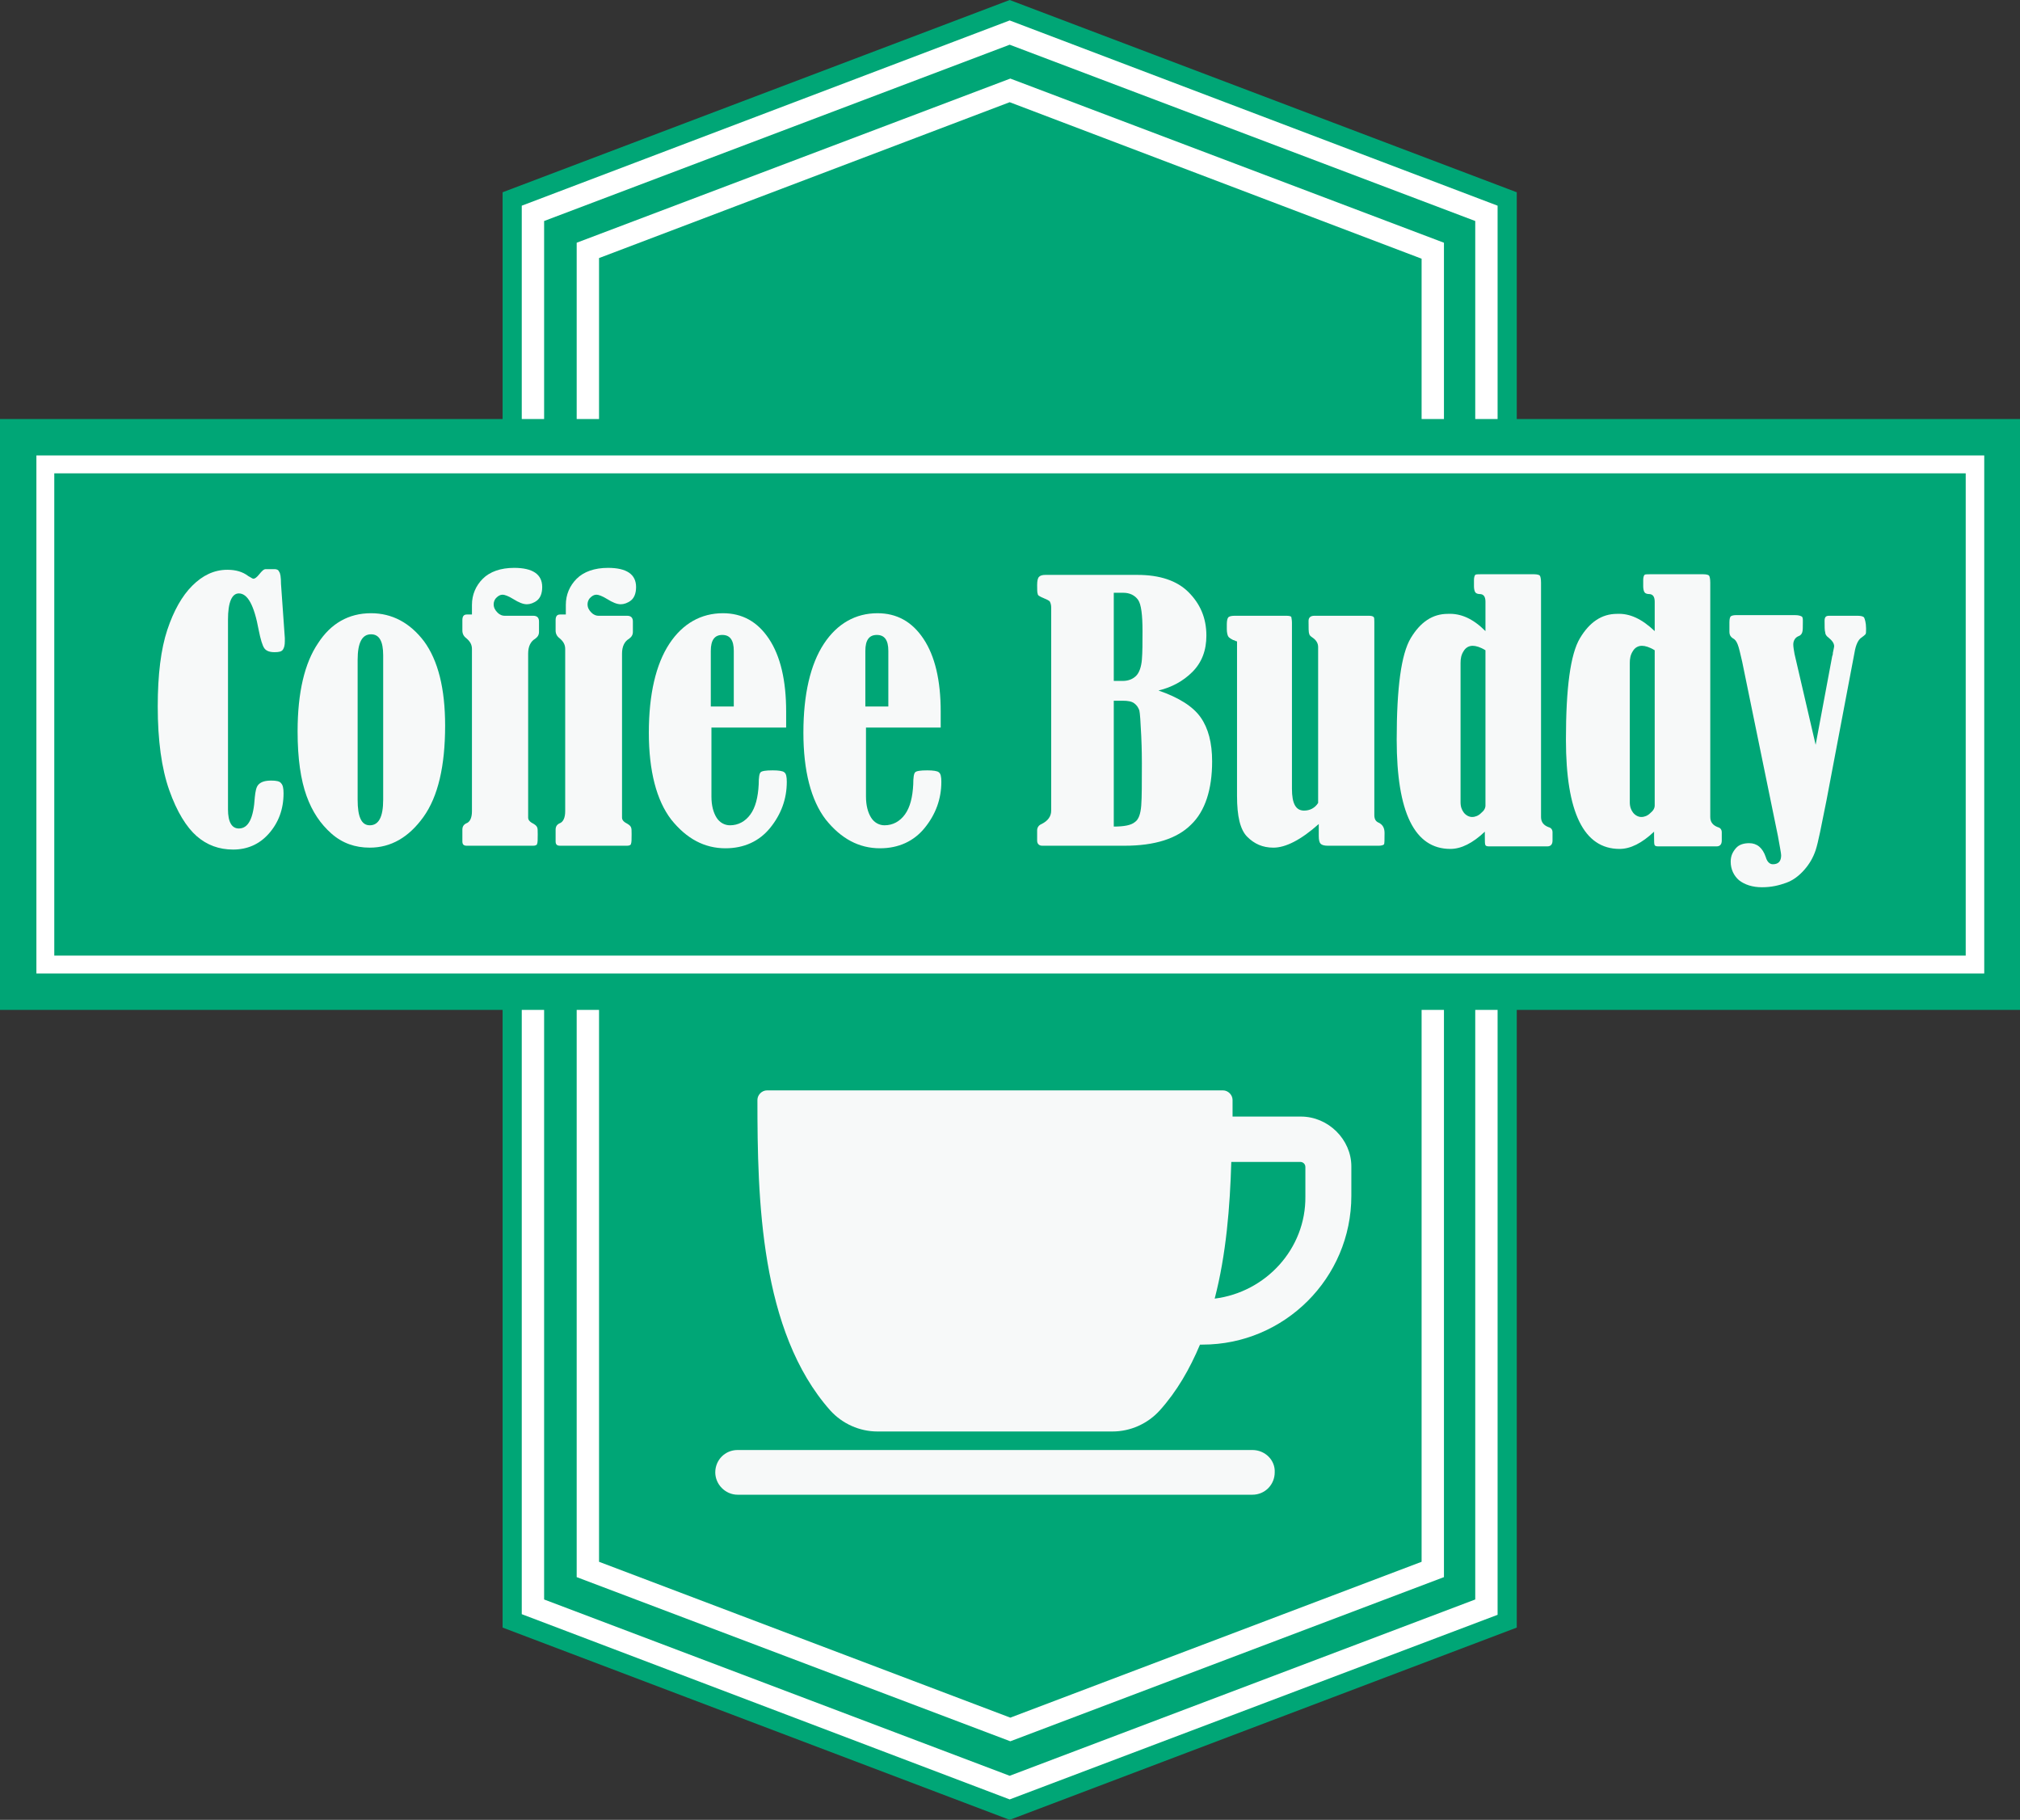 <?xml version="1.0" encoding="utf-8"?>
<!-- Generator: Adobe Illustrator 24.0.0, SVG Export Plug-In . SVG Version: 6.00 Build 0)  -->
<svg version="1.1" id="Layer_1" xmlns="http://www.w3.org/2000/svg" xmlns:xlink="http://www.w3.org/1999/xlink" x="0px" y="0px"
	 viewBox="0 0 316.3 284.9" style="enable-background:new 0 0 316.3 284.9;" xml:space="preserve">
<rect x="0" y="0" width="316.3" height="284.9" fill="#333333" stroke="none"/>
<style type="text/css">
	.st0{fill:#00A676;}
	.st1{fill:#FFFFFF;}
	.st2{fill:#F7F9F9;}
</style>
<g>
	<g>
		<g>
			<polygon class="st0" points="228.5,248.6 158.1,275.3 87.8,248.6 87.8,142.5 87.8,36.3 158.1,9.6 228.5,36.3 228.5,142.5 			"/>
		</g>
		<g>
			<path class="st0" d="M158.1,284.9l-79.4-30.1V30.1L158.1,0l79.4,30.1v224.7L158.1,284.9z M96.8,242.4l61.4,23.3l61.4-23.3V42.5
				l-61.4-23.3L96.8,42.5V242.4z"/>
		</g>
		<g>
			<path class="st1" d="M158.1,281.7l-76.4-29V32.2l76.4-29l76.4,29v220.6L158.1,281.7z M93.8,244.5l64.4,24.4l64.4-24.4v-204
				L158.1,16L93.8,40.4V244.5z"/>
		</g>
		<g>
			<path class="st0" d="M158.1,278l-72.9-27.6V34.6l72.9-27.6L231,34.6v215.8L158.1,278z M90.3,246.9l67.9,25.7l67.9-25.7V38
				l-67.9-25.7L90.3,38V246.9z"/>
		</g>
	</g>
	<g>
		<g>
			<rect x="7.1" y="72.7" class="st0" width="302.1" height="78.3"/>
		</g>
		<g>
			<path class="st0" d="M316.3,158.1H0V65.6h316.3V158.1z M14.2,143.9h288V79.8h-288V143.9z"/>
		</g>
		<g>
			<path class="st1" d="M310.6,152.4H5.7V71.3h305V152.4z M8.5,149.6h299.3V74.1H8.5V149.6z"/>
		</g>
	</g>
	<g>
		<g>
			<path class="st2" d="M41.6,89.1h1.4c0.3,0,0.6,0.1,0.7,0.4c0.2,0.2,0.3,0.9,0.3,1.9l0.6,8.5c0,0.2,0,0.3,0,0.5
				c0,0.6-0.1,1-0.3,1.3s-0.6,0.4-1.3,0.4c-0.8,0-1.3-0.2-1.6-0.6c-0.3-0.4-0.6-1.4-0.9-2.9c-0.7-3.8-1.7-5.7-3.1-5.7
				c-1.1,0-1.7,1.4-1.7,4.1v29.7c0,2,0.6,3,1.7,3c1.5,0,2.3-1.6,2.5-4.9c0.1-0.9,0.2-1.6,0.6-2s1-0.6,2-0.6c0.7,0,1.3,0.1,1.5,0.4
				c0.3,0.3,0.4,0.8,0.4,1.6c0,2.5-0.8,4.6-2.3,6.3c-1.5,1.7-3.4,2.5-5.6,2.5c-2.2,0-4.1-0.7-5.7-2.1s-3.1-3.8-4.3-7.2
				c-1.2-3.4-1.8-7.8-1.8-13.1c0-5,0.5-9,1.5-12c1-3,2.3-5.3,3.9-6.9c1.6-1.6,3.4-2.5,5.5-2.5c1.3,0,2.4,0.3,3.3,1
				c0.4,0.2,0.6,0.4,0.8,0.4c0.2,0,0.5-0.2,0.9-0.7C41,89.4,41.3,89.1,41.6,89.1z"/>
		</g>
		<g>
			<path class="st2" d="M58.1,96c3.3,0,6.1,1.5,8.3,4.4c2.2,3,3.3,7.4,3.3,13.2c0,6.3-1.1,11.1-3.4,14.3c-2.3,3.2-5.1,4.8-8.4,4.8
				c-2.3,0-4.3-0.7-6-2.2s-3-3.4-3.9-5.9c-0.9-2.5-1.4-5.8-1.4-10.1c0-6.1,1.1-10.7,3.2-13.8C51.8,97.6,54.6,96,58.1,96z M60,102.6
				c0-2.2-0.6-3.3-1.9-3.3c-1.4,0-2.1,1.3-2.1,4v21.9c0,2.7,0.6,4,1.9,4c1.4,0,2.1-1.3,2.1-4V102.6z"/>
		</g>
		<g>
			<path class="st2" d="M73.9,96.4v-1.7c0-1.6,0.6-3,1.7-4.1c1.1-1.1,2.8-1.7,4.9-1.7c2.9,0,4.4,1,4.4,3c0,1-0.3,1.7-0.8,2.1
				c-0.5,0.4-1.1,0.6-1.6,0.6c-0.6,0-1.3-0.3-2.1-0.8c-0.8-0.5-1.4-0.7-1.7-0.7c-0.4,0-0.7,0.2-1,0.5c-0.3,0.3-0.4,0.7-0.4,1
				c0,0.5,0.2,0.9,0.6,1.3c0.4,0.4,0.8,0.5,1.1,0.5h4.5c0.6,0,0.9,0.3,0.9,0.9v1.6c0,0.5-0.2,0.8-0.6,1.1c-0.7,0.4-1.1,1.2-1.1,2.3
				V128c0,0.4,0.3,0.7,0.9,1c0.3,0.2,0.4,0.3,0.5,0.5c0.1,0.2,0.1,0.5,0.1,1.1c0,0.8,0,1.3-0.1,1.5c0,0.2-0.3,0.3-0.6,0.3H73.1
				c-0.5,0-0.7-0.2-0.7-0.7v-1.8c0-0.5,0.2-0.8,0.6-1c0.6-0.2,0.9-0.9,0.9-1.9v-25.4c0-0.7-0.3-1.2-0.9-1.7
				c-0.4-0.3-0.6-0.7-0.6-1.2v-1.6c0-0.6,0.2-0.9,0.7-0.9H73.9z"/>
		</g>
		<g>
			<path class="st2" d="M88.6,96.4v-1.7c0-1.6,0.6-3,1.7-4.1c1.1-1.1,2.8-1.7,4.9-1.7c2.9,0,4.4,1,4.4,3c0,1-0.3,1.7-0.8,2.1
				c-0.5,0.4-1.1,0.6-1.6,0.6c-0.6,0-1.3-0.3-2.1-0.8c-0.8-0.5-1.4-0.7-1.7-0.7c-0.4,0-0.7,0.2-1,0.5c-0.3,0.3-0.4,0.7-0.4,1
				c0,0.5,0.2,0.9,0.6,1.3c0.4,0.4,0.8,0.5,1.1,0.5h4.5c0.6,0,0.9,0.3,0.9,0.9v1.6c0,0.5-0.2,0.8-0.6,1.1c-0.7,0.4-1.1,1.2-1.1,2.3
				V128c0,0.4,0.3,0.7,0.9,1c0.3,0.2,0.4,0.3,0.5,0.5c0.1,0.2,0.1,0.5,0.1,1.1c0,0.8,0,1.3-0.1,1.5c0,0.2-0.3,0.3-0.6,0.3H87.7
				c-0.5,0-0.7-0.2-0.7-0.7v-1.8c0-0.5,0.2-0.8,0.6-1c0.6-0.2,0.9-0.9,0.9-1.9v-25.4c0-0.7-0.3-1.2-0.9-1.7
				c-0.4-0.3-0.6-0.7-0.6-1.2v-1.6c0-0.6,0.2-0.9,0.7-0.9H88.6z"/>
		</g>
		<g>
			<path class="st2" d="M111.4,113.9v10.8c0,1.4,0.3,2.5,0.8,3.3s1.3,1.2,2.1,1.2c1.3,0,2.4-0.6,3.2-1.7c0.8-1.1,1.2-2.7,1.3-4.7
				c0-1.1,0.1-1.7,0.3-1.9s0.8-0.3,1.9-0.3c0.9,0,1.6,0.1,1.8,0.3c0.3,0.2,0.4,0.7,0.4,1.5c0,2.7-0.9,5.1-2.6,7.2s-4.1,3.2-7,3.2
				c-3.3,0-6.1-1.5-8.5-4.5c-2.3-3-3.5-7.6-3.5-13.6s1.1-10.7,3.2-13.9c2.1-3.2,5-4.8,8.4-4.8c3,0,5.4,1.3,7.2,4
				c1.8,2.7,2.7,6.5,2.7,11.4v2.5H111.4z M114.9,110.6v-8.7c0-1.7-0.6-2.5-1.8-2.5c-1.2,0-1.8,0.8-1.8,2.5v8.7H114.9z"/>
		</g>
		<g>
			<path class="st2" d="M135.6,113.9v10.8c0,1.4,0.3,2.5,0.8,3.3s1.3,1.2,2.1,1.2c1.3,0,2.4-0.6,3.2-1.7c0.8-1.1,1.2-2.7,1.3-4.7
				c0-1.1,0.1-1.7,0.3-1.9s0.8-0.3,1.9-0.3c0.9,0,1.6,0.1,1.8,0.3c0.3,0.2,0.4,0.7,0.4,1.5c0,2.7-0.9,5.1-2.6,7.2s-4.1,3.2-7,3.2
				c-3.3,0-6.1-1.5-8.5-4.5c-2.3-3-3.5-7.6-3.5-13.6s1.1-10.7,3.2-13.9c2.1-3.2,5-4.8,8.4-4.8c3,0,5.4,1.3,7.2,4
				c1.8,2.7,2.7,6.5,2.7,11.4v2.5H135.6z M139.1,110.6v-8.7c0-1.7-0.6-2.5-1.8-2.5c-1.2,0-1.8,0.8-1.8,2.5v8.7H139.1z"/>
		</g>
		<g>
			<path class="st2" d="M181.4,108.1c3.2,1.1,5.4,2.5,6.6,4.2c1.2,1.7,1.8,4,1.8,6.9c0,4.4-1.1,7.8-3.3,9.9
				c-2.2,2.2-5.7,3.3-10.4,3.3h-12.9c-0.5,0-0.8-0.3-0.8-0.8V130c0-0.4,0.2-0.8,0.7-1c1-0.5,1.5-1.2,1.5-2.1V95.1
				c0-0.4-0.1-0.7-0.2-0.9s-0.6-0.4-1.3-0.7c-0.4-0.2-0.6-0.3-0.6-0.5c-0.1-0.2-0.1-0.7-0.1-1.4c0-0.7,0.1-1.1,0.3-1.3
				s0.5-0.3,1-0.3h14.4c3.5,0,6.2,0.9,8,2.7s2.8,4,2.8,6.8c0,2.3-0.7,4.2-2.2,5.7C185.3,106.6,183.5,107.6,181.4,108.1z M174.4,92.8
				v13.8h1.4c0.9,0,1.6-0.3,2.1-0.8s0.8-1.4,0.9-2.5c0.1-1.2,0.1-2.7,0.1-4.5c0-2.5-0.2-4.2-0.7-4.9c-0.5-0.7-1.3-1.1-2.3-1.1H174.4
				z M174.4,109.7v19.7c1.6,0,2.7-0.2,3.3-0.7c0.6-0.4,0.9-1.3,1-2.6c0.1-1.3,0.1-3.5,0.1-6.6c0-0.6,0-2.1-0.1-4.3
				c-0.1-2.2-0.2-3.6-0.3-4c-0.2-0.5-0.4-0.8-0.8-1.1s-1-0.4-1.8-0.4H174.4z"/>
		</g>
		<g>
			<path class="st2" d="M193.6,100.4c-0.2-0.1-0.4-0.2-0.5-0.2c-0.4-0.2-0.7-0.4-0.8-0.6c-0.1-0.2-0.2-0.6-0.2-1.1
				c0-0.3,0-0.6,0-0.8c0-0.5,0.1-0.9,0.2-1c0.1-0.2,0.5-0.3,1-0.3h8.2c0.4,0,0.7,0.1,0.7,0.2s0.1,0.4,0.1,0.9v26
				c0,2.3,0.6,3.4,1.9,3.4c0.9,0,1.7-0.4,2.2-1.2v-24.4c0-0.6-0.3-1.1-0.9-1.5c-0.3-0.2-0.5-0.4-0.5-0.6c-0.1-0.2-0.1-0.9-0.1-2
				c0-0.5,0.3-0.8,0.9-0.8h8.6c0.4,0,0.6,0.1,0.7,0.2s0.1,0.4,0.1,0.8v30.2c0,0.6,0.2,1,0.7,1.2c0.6,0.3,0.9,0.8,0.9,1.6
				c0,1.1,0,1.7-0.1,1.8c-0.1,0.1-0.4,0.2-0.8,0.2h-8c-0.5,0-0.9-0.1-1.1-0.3c-0.2-0.2-0.3-0.6-0.3-1.2v-0.7c0-0.7,0-1.1,0-1.2
				c-2.8,2.5-5.2,3.7-7.1,3.7c-1.7,0-3-0.6-4.1-1.7c-1.1-1.1-1.6-3.2-1.6-6.4V100.4z"/>
		</g>
		<g>
			<path class="st2" d="M232.6,98.8v-4.6c0-0.8-0.3-1.2-0.9-1.2c-0.3,0-0.6-0.1-0.7-0.3c-0.1-0.1-0.2-0.5-0.2-0.9v-1
				c0-0.4,0.1-0.7,0.2-0.8c0.1-0.1,0.4-0.1,0.8-0.1h8.4c0.5,0,0.8,0.1,0.9,0.2s0.2,0.5,0.2,1.1v36.7c0,0.8,0.4,1.3,1.2,1.6
				c0.4,0.1,0.6,0.4,0.6,0.8v1.3c0,0.6-0.3,0.9-0.8,0.9h-9.2c-0.3,0-0.5-0.1-0.5-0.2c-0.1-0.1-0.1-0.6-0.1-1.4c0-0.2,0-0.4,0-0.7
				c-1.9,1.8-3.7,2.7-5.4,2.7c-5.6,0-8.4-5.7-8.4-17.1c0-8.1,0.7-13.4,2.2-15.9c1.5-2.5,3.4-3.8,5.8-3.8
				C228.8,96,230.7,96.9,232.6,98.8z M232.6,101.8c-0.8-0.5-1.5-0.7-2-0.7c-0.6,0-1.1,0.3-1.4,0.8c-0.4,0.6-0.5,1.2-0.5,1.9v21.8
				c0,0.7,0.2,1.2,0.5,1.6c0.3,0.4,0.8,0.7,1.3,0.7c0.5,0,1-0.2,1.4-0.6c0.5-0.4,0.7-0.8,0.7-1.2V101.8z"/>
		</g>
		<g>
			<path class="st2" d="M259.1,98.8v-4.6c0-0.8-0.3-1.2-0.9-1.2c-0.3,0-0.6-0.1-0.7-0.3c-0.1-0.1-0.2-0.5-0.2-0.9v-1
				c0-0.4,0.1-0.7,0.2-0.8c0.1-0.1,0.4-0.1,0.8-0.1h8.4c0.5,0,0.8,0.1,0.9,0.2s0.2,0.5,0.2,1.1v36.7c0,0.8,0.4,1.3,1.2,1.6
				c0.4,0.1,0.6,0.4,0.6,0.8v1.3c0,0.6-0.3,0.9-0.8,0.9h-9.2c-0.3,0-0.5-0.1-0.5-0.2c-0.1-0.1-0.1-0.6-0.1-1.4c0-0.2,0-0.4,0-0.7
				c-1.9,1.8-3.7,2.7-5.4,2.7c-5.6,0-8.4-5.7-8.4-17.1c0-8.1,0.7-13.4,2.2-15.9c1.5-2.5,3.4-3.8,5.8-3.8
				C255.2,96,257.1,96.9,259.1,98.8z M259.1,101.8c-0.8-0.5-1.5-0.7-2-0.7c-0.6,0-1.1,0.3-1.4,0.8c-0.4,0.6-0.5,1.2-0.5,1.9v21.8
				c0,0.7,0.2,1.2,0.5,1.6c0.3,0.4,0.8,0.7,1.3,0.7c0.5,0,1-0.2,1.4-0.6c0.5-0.4,0.7-0.8,0.7-1.2V101.8z"/>
		</g>
		<g>
			<path class="st2" d="M284.3,116.6l2.6-13.9c0.1-0.2,0.1-0.4,0.1-0.5c0.1-0.5,0.2-0.9,0.2-1c0-0.5-0.3-0.9-0.9-1.4
				c-0.3-0.2-0.5-0.5-0.5-0.8c-0.1-0.3-0.1-0.9-0.1-1.8c0-0.6,0.2-0.8,0.7-0.8h4.5c0.5,0,0.9,0.1,1,0.3s0.3,0.8,0.3,1.7
				c0,0.5,0,0.8-0.1,0.9c-0.1,0.1-0.3,0.3-0.6,0.5c-0.5,0.3-0.9,1.1-1.1,2.3l-4.4,23.2c-0.8,4-1.3,6.6-1.7,7.8
				c-0.4,1.2-1,2.2-1.8,3.1c-0.8,0.9-1.7,1.6-2.8,2s-2.3,0.7-3.8,0.7c-1.5,0-2.7-0.4-3.6-1.1c-0.8-0.7-1.3-1.7-1.3-2.9
				c0-0.9,0.3-1.5,0.8-2.1s1.3-0.8,2.1-0.8c1.2,0,2.1,0.7,2.6,2.2c0.2,0.7,0.6,1.1,1.1,1.1c0.9,0,1.3-0.5,1.3-1.4
				c0-0.3-0.2-1.3-0.5-3l-5.6-27.3c-0.3-1.3-0.5-2.2-0.7-2.7c-0.2-0.5-0.4-0.8-0.8-1c-0.3-0.2-0.5-0.5-0.5-1v-1.5
				c0-0.5,0.1-0.8,0.2-0.9s0.4-0.2,0.8-0.2h9.3c0.5,0,0.8,0.1,1,0.2c0.2,0.1,0.2,0.4,0.2,0.8c0,0.9,0,1.4-0.1,1.7
				c-0.1,0.3-0.3,0.5-0.6,0.6c-0.5,0.2-0.8,0.7-0.8,1.3c0,0.4,0.1,0.9,0.2,1.5L284.3,116.6z"/>
		</g>
	</g>
	<g>
		<g>
			<path class="st2" d="M203.7,174.8H193c0-0.9,0-1.7,0-2.6c0-0.8-0.7-1.5-1.5-1.5h-71.4c-0.8,0-1.5,0.7-1.5,1.5
				c0,15.4,0.4,36.2,11.4,48.6c1.9,2.1,4.6,3.3,7.4,3.3h36.8c2.8,0,5.5-1.2,7.4-3.3c2.7-3,4.7-6.5,6.3-10.3c0.1,0,0.3,0,0.4,0
				c12.8,0,23.3-10.4,23.3-23.3v-4.6C211.6,178.4,208,174.8,203.7,174.8z M190.2,203.3c1.8-6.9,2.4-14.4,2.6-21.4h10.8
				c0.4,0,0.8,0.3,0.8,0.8v4.6h0C204.5,195.5,198.2,202.3,190.2,203.3z"/>
		</g>
		<g>
			<path class="st2" d="M196.1,227h-80.6c-2,0-3.5,1.6-3.5,3.5s1.6,3.5,3.5,3.5h80.6c2,0,3.5-1.6,3.5-3.5
				C199.7,228.6,198.1,227,196.1,227z"/>
		</g>
	</g>
</g>
</svg>
